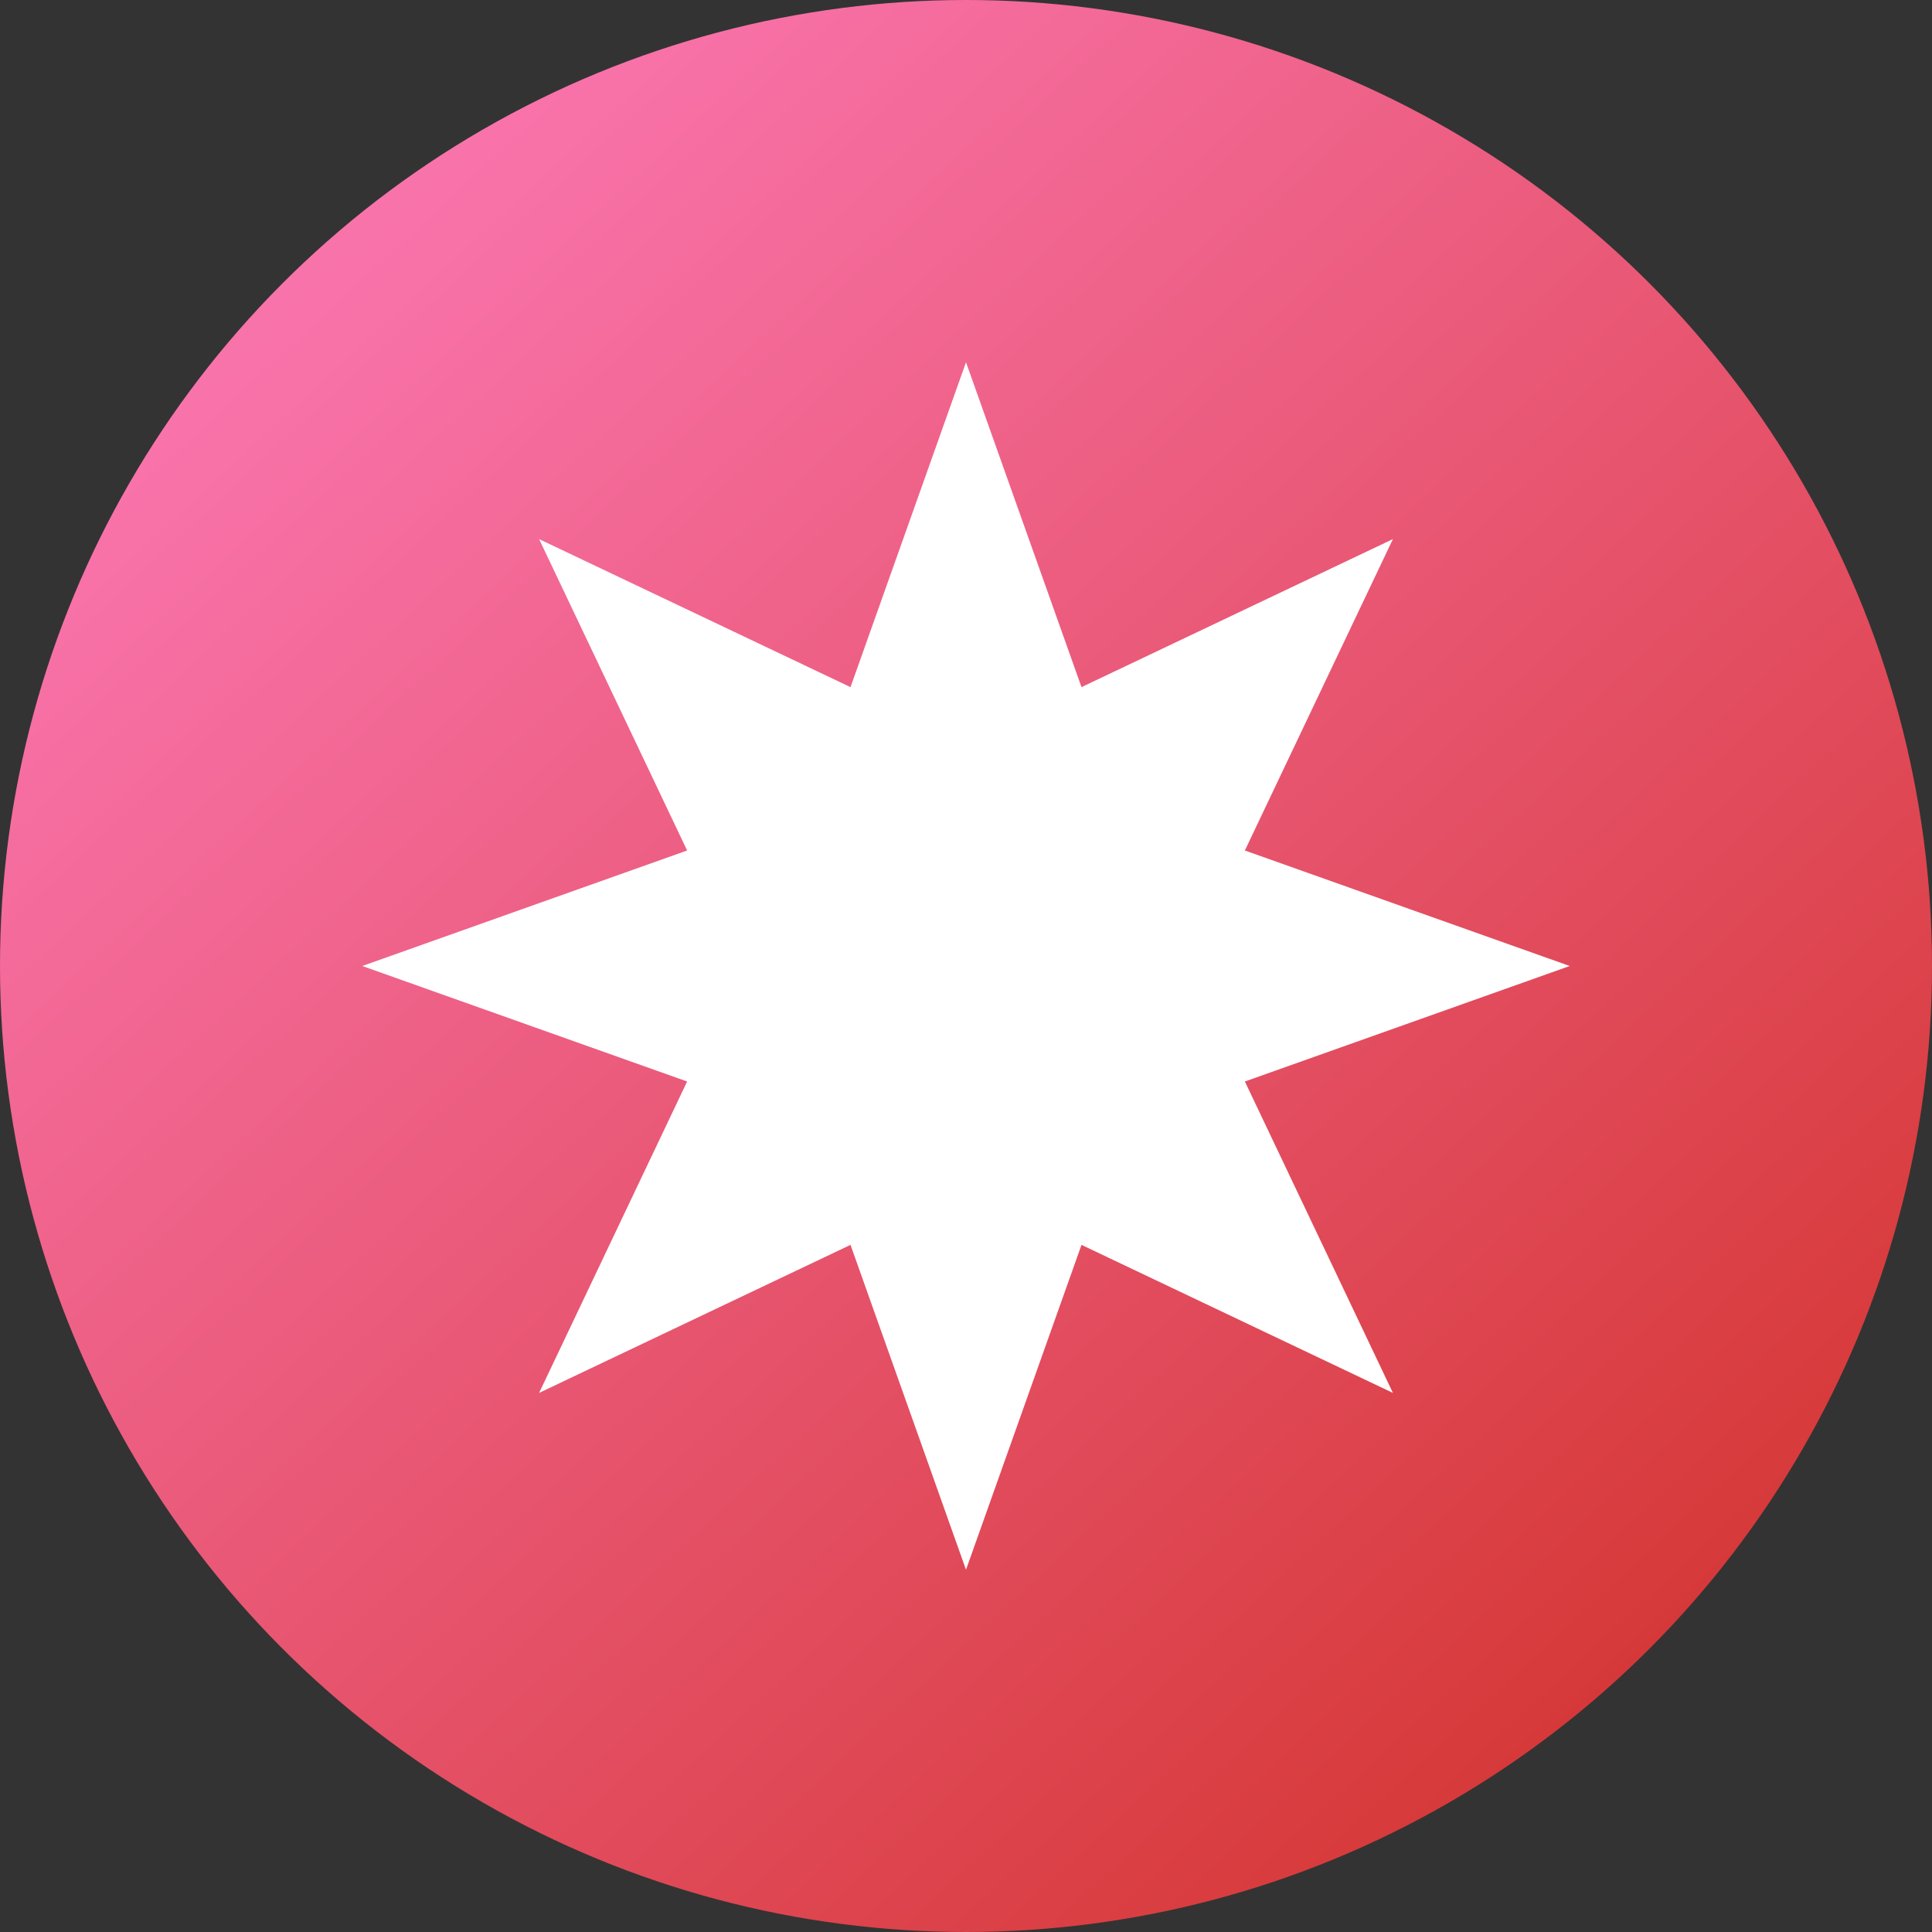 <svg width="32" height="32" viewBox="0 0 32 32" fill="none" xmlns="http://www.w3.org/2000/svg">
<rect x="0" y="0" width="32" height="32" fill="#333333" stroke="none"/>
<circle cx="16" cy="16" r="16" fill="url(#paint0_linear_714_1136)"/>
<path d="M16 6L17.913 11.381L23.071 8.929L20.619 14.087L26 16L20.619 17.913L23.071 23.071L17.913 20.619L16 26L14.087 20.619L8.929 23.071L11.381 17.913L6 16L11.381 14.087L8.929 8.929L14.087 11.381L16 6Z" fill="white"/>
<defs>
<linearGradient id="paint0_linear_714_1136" x1="6" y1="4" x2="32" y2="32" gradientUnits="userSpaceOnUse">
<stop stop-color="#F973AB"/>
<stop offset="0.817" stop-color="#D73A3A"/>
<stop offset="1" stop-color="#BE0F39"/>
</linearGradient>
</defs>
</svg>
